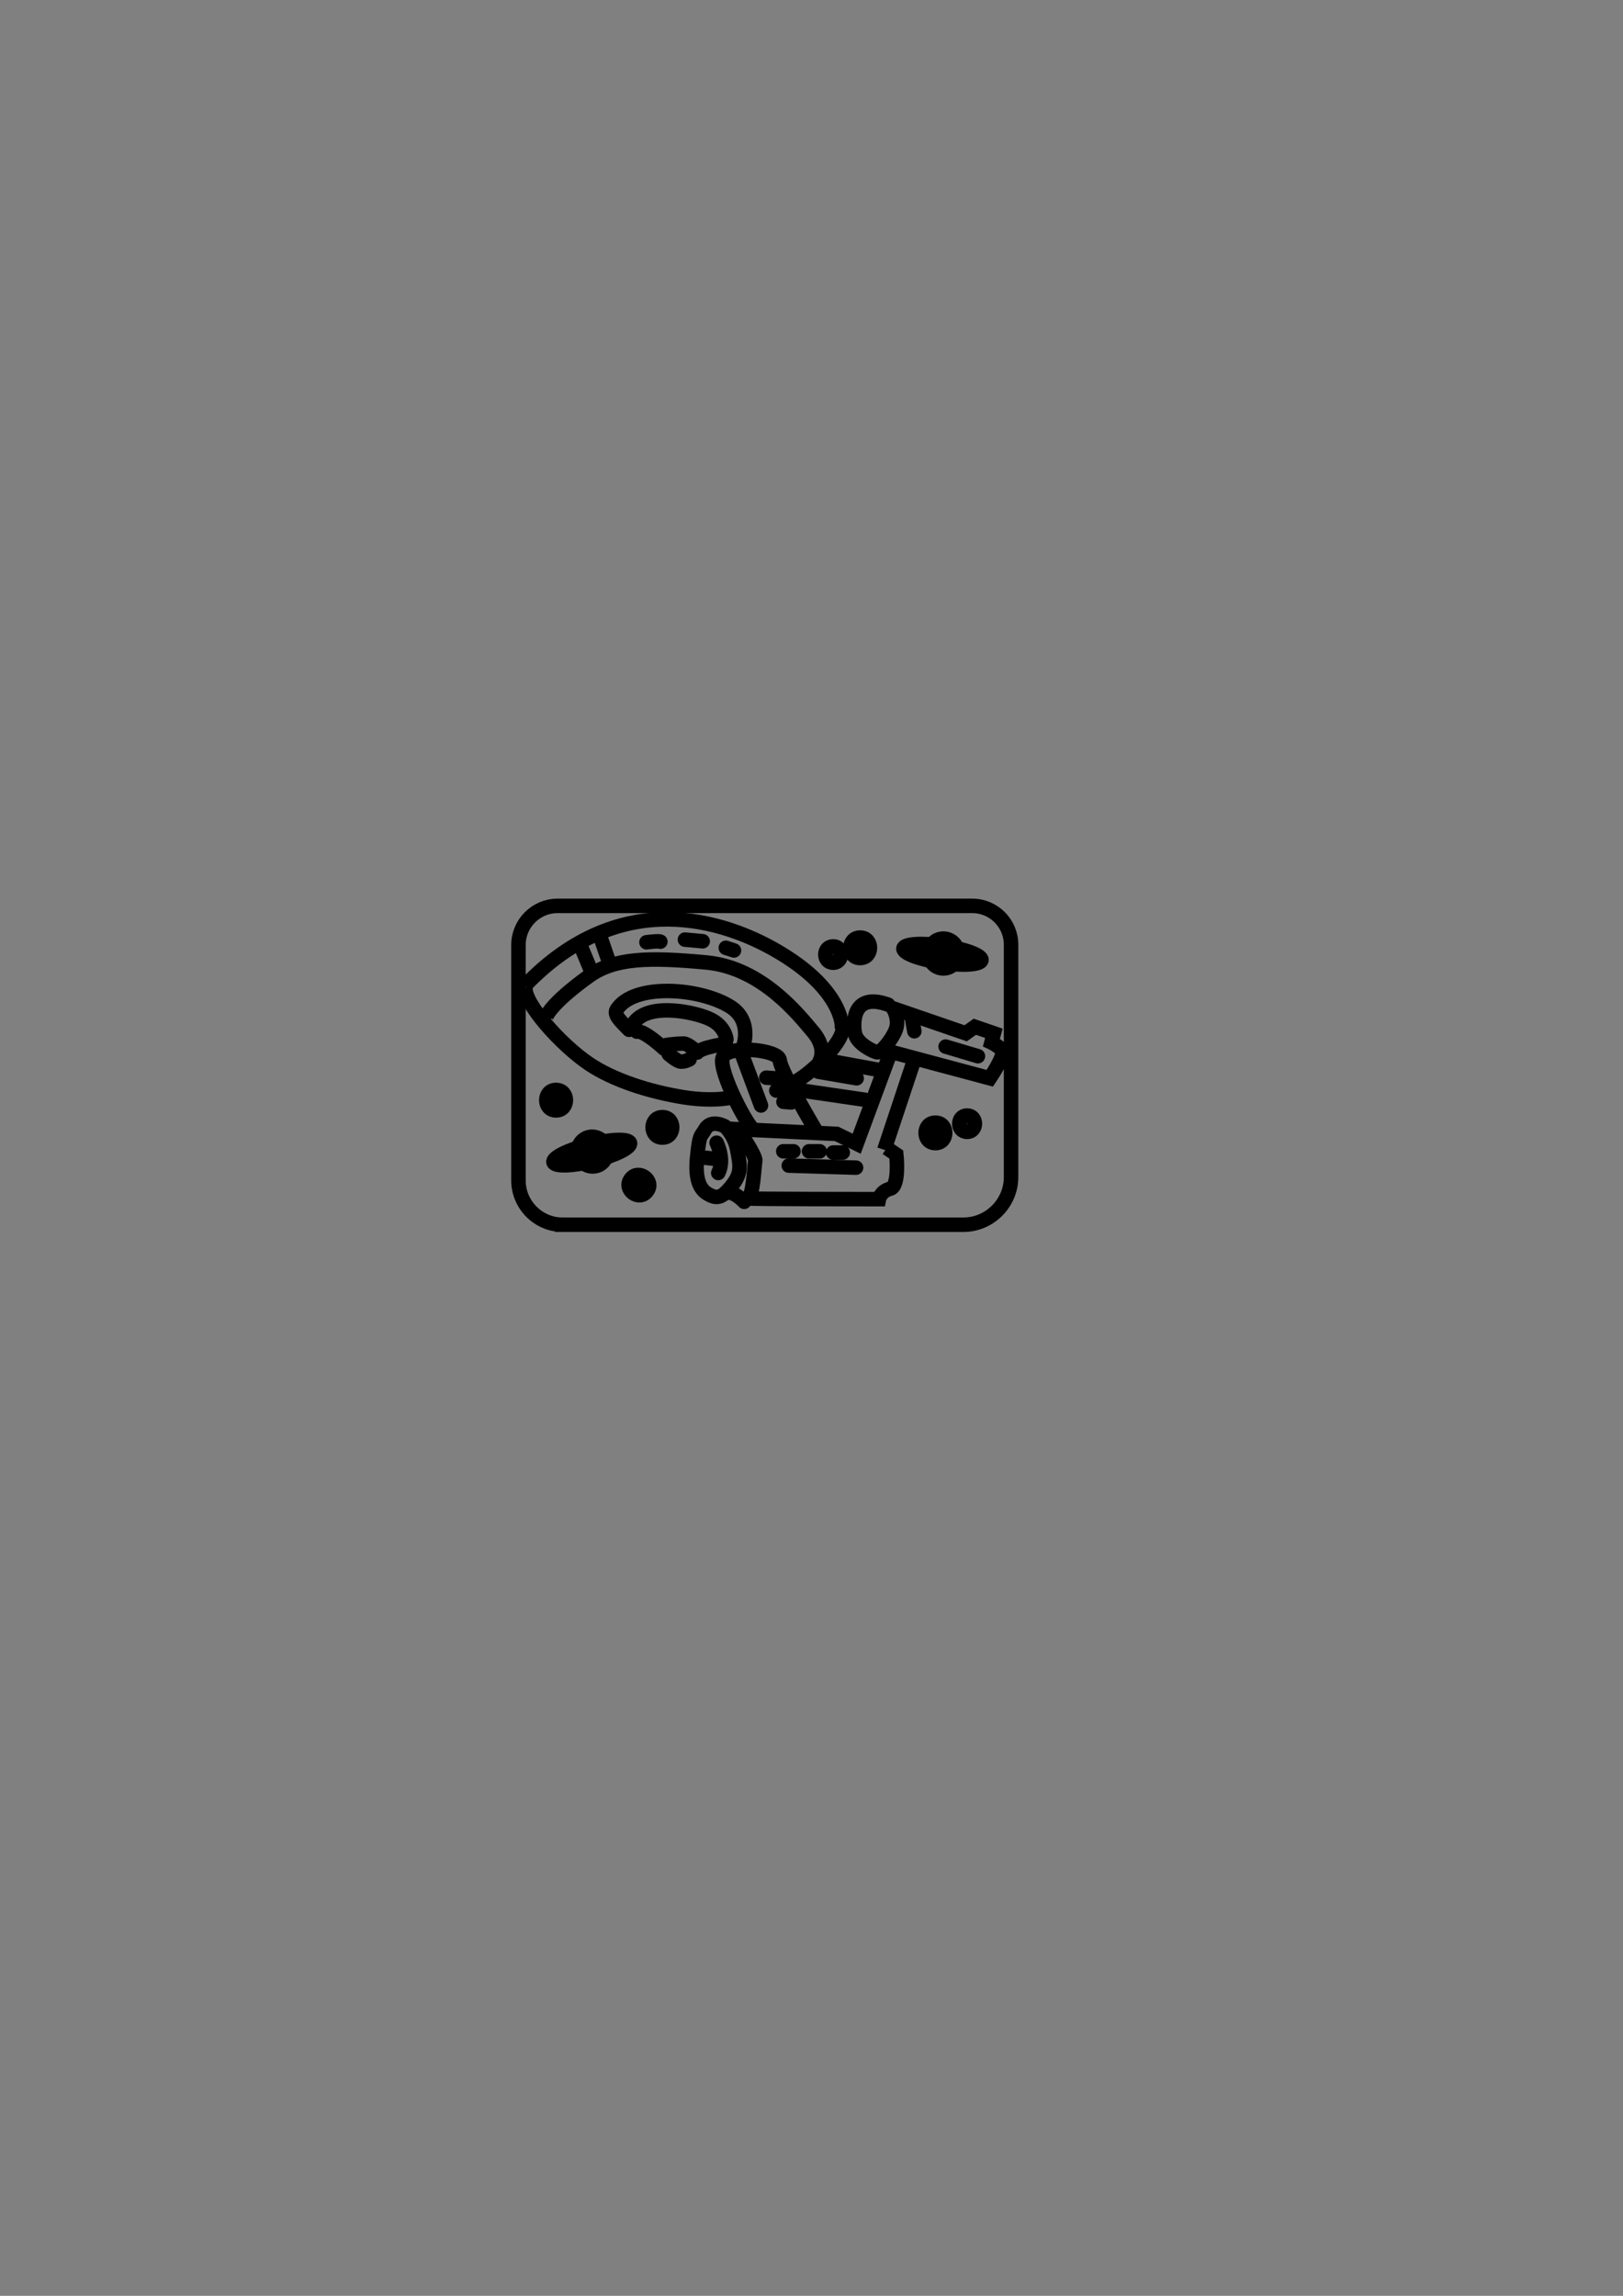 <?xml version="1.0" encoding="UTF-8" standalone="no"?>
<!-- Created with Inkscape (http://www.inkscape.org/) -->

<svg
   xmlns:dc="http://purl.org/dc/elements/1.1/"
   xmlns:cc="http://creativecommons.org/ns#"
   xmlns:rdf="http://www.w3.org/1999/02/22-rdf-syntax-ns#"
   xmlns:svg="http://www.w3.org/2000/svg"
   xmlns="http://www.w3.org/2000/svg"
   xmlns:sodipodi="http://sodipodi.sourceforge.net/DTD/sodipodi-0.dtd"
   xmlns:inkscape="http://www.inkscape.org/namespaces/inkscape"
   sodipodi:docname="enterprise_mirrored.svg"
   inkscape:version="0.48.5 r10040"
   version="1.1"
   id="svg4433"
   height="297mm"
   width="210mm">
  <rect width="100%" height="100%" fill="#808080" stroke="none"/>
  <defs
     id="defs4435" />
  <sodipodi:namedview
     id="base"
     pagecolor="#ffffff"
     bordercolor="#666666"
     borderopacity="1.0"
     inkscape:pageopacity="0.0"
     inkscape:pageshadow="2"
     inkscape:zoom="1.4"
     inkscape:cx="350"
     inkscape:cy="520"
     inkscape:document-units="px"
     inkscape:current-layer="layer1"
     showgrid="false"
     inkscape:window-width="1440"
     inkscape:window-height="848"
     inkscape:window-x="0"
     inkscape:window-y="23"
     inkscape:window-maximized="1" />
  <g
     inkscape:label="Ebene 1"
     inkscape:groupmode="layer"
     id="layer1">
    <path
       stroke-miterlimit="10"
       d="m 275.043,598.819 h 196.1 c 12.8,0 23.3,-10.5 23.3,-23.3 v -113.6 c 0,-10.5 -8.5,-19 -19,-19 h -202.8 c -10.5,0 -19.1,8.6 -19.1,19.1 v 115.2 c 0,11.8 9.7,21.6 21.5,21.6 z"
       id="path3329-6"
       inkscape:connector-curvature="0"
       style="fill:none;stroke:#000000;stroke-width:7.087;stroke-miterlimit:9.793;stroke-opacity:1;stroke-dasharray:none" />
    <path
       stroke-miterlimit="10"
       d="m 256.643,482.019 c 47.6,-49.8 98.8,-31 122.3,-17.6 33.2,18.9 32.8,37.4 32.8,37.4 2.7,5.8 -15.5,24.3 -25.2,28.3"
       id="path3331"
       inkscape:connector-curvature="0"
       style="fill:none;stroke:#000000;stroke-width:7.087;stroke-miterlimit:9.793;stroke-opacity:1;stroke-dasharray:none" />
    <path
       stroke-miterlimit="10"
       d="m 359.643,536.219 c 0,0 -9.3,2.8 -25.2,0.3 -17,-2.7 -34.5,-8.4 -46.3,-16.3 -13.8,-9.3 -32,-29.6 -31.2,-37.5"
       id="path3333"
       inkscape:connector-curvature="0"
       style="fill:none;stroke:#000000;stroke-width:7.087;stroke-miterlimit:9.793;stroke-opacity:1;stroke-dasharray:none" />
    <path
       stroke-miterlimit="10"
       d="m 400.143,520.019 c 0,0 5.2,-6.5 -2.7,-15.7 -6.8,-8 -24.8,-31.1 -51.8,-33.7 -28.5,-2.7 -45.2,-2.3 -57.7,6.7 -18.3,13.2 -21.7,20 -21.2,21.7"
       id="path3335"
       inkscape:connector-curvature="0"
       style="fill:none;stroke:#000000;stroke-width:7.087;stroke-miterlimit:9.793;stroke-opacity:1;stroke-dasharray:none" />
    <line
       stroke-miterlimit="10"
       x1="297.943"
       y1="470.719"
       x2="293.743"
       y2="458.519"
       id="line3337"
       style="fill:none;stroke:#000000;stroke-width:7.087;stroke-miterlimit:9.793;stroke-opacity:1;stroke-dasharray:none" />
    <line
       stroke-miterlimit="10"
       x1="288.943"
       y1="474.419"
       x2="283.943"
       y2="462.419"
       id="line3339"
       style="fill:none;stroke:#000000;stroke-width:7.087;stroke-miterlimit:9.793;stroke-opacity:1;stroke-dasharray:none" />
    <path
       stroke-miterlimit="10"
       d="m 398.943,552.719 c 0,0 -17.3,-29 -17.6,-34.3 -0.3,-5.3 -26.1,-7.8 -28,-1.1 -1.9,6.8 12.6,34.3 15.4,35.1"
       id="path3341"
       inkscape:connector-curvature="0"
       style="fill:none;stroke:#000000;stroke-width:7.087;stroke-miterlimit:9.793;stroke-opacity:1;stroke-dasharray:none" />
    <path
       stroke-miterlimit="10"
       d="m 363.443,511.719 c 0,0 4.7,-12.6 -6.3,-19.5 -14.8,-9.3 -47.3,-11.7 -55.6,1.5 -1.7,2.7 3.4,6.9 6.1,9.8"
       id="path3343"
       inkscape:connector-curvature="0"
       style="fill:none;stroke:#000000;stroke-width:7.087;stroke-linecap:round;stroke-miterlimit:9.793;stroke-opacity:1;stroke-dasharray:none" />
    <path
       stroke-miterlimit="10"
       d="m 355.243,508.219 c 0,0 -0.5,-6.5 -8.2,-10 -8.2,-3.8 -32,-8.5 -37.9,3.3"
       id="path3345"
       inkscape:connector-curvature="0"
       style="fill:none;stroke:#000000;stroke-width:7.087;stroke-linecap:round;stroke-miterlimit:9.793;stroke-opacity:1;stroke-dasharray:none" />
    <line
       stroke-miterlimit="10"
       x1="432.443"
       y1="562.219"
       x2="447.243"
       y2="517.719"
       id="line3347"
       style="fill:none;stroke:#000000;stroke-width:7.087;stroke-miterlimit:9.793;stroke-opacity:1;stroke-dasharray:none" />
    <path
       stroke-miterlimit="10"
       d="m 435.243,515.219 -16.3,44 -9.8,-4.8 -48.3,-2.3 c 0,0 9,13 8.5,15.5 -0.5,2.5 -1,17.9 -3.8,18.3 -2.8,0.4 64.3,0.4 64.3,0.4 0,0 0.8,-3.9 5.5,-5.1 4.7,-1.2 3,-16.7 3,-16.7 l -4.7,-3.2"
       id="path3349"
       inkscape:connector-curvature="0"
       style="fill:none;stroke:#000000;stroke-width:7.087;stroke-miterlimit:9.793;stroke-opacity:1;stroke-dasharray:none" />
    <path
       stroke-miterlimit="10"
       d="m 431.743,513.219 52.3,14 c 0,0 7.8,-11.5 6,-13.7 -1.8,-2.2 -5.2,-3.8 -5.2,-3.8 l 1.2,-4.5 -9.3,-3.2 -4.5,3.2 -35.5,-12.2 c 0,0 3.3,5.2 1.3,10.5 -1.8,4.7 -7.3,11.5 -9.2,11 -1.9,-0.5 -9.5,-4 -10.7,-9 -0.8,-3.2 -2.5,-21 16.2,-14.3"
       id="path3351"
       inkscape:connector-curvature="0"
       style="fill:none;stroke:#000000;stroke-width:7.087;stroke-linecap:round;stroke-miterlimit:9.793;stroke-opacity:1;stroke-dasharray:none" />
    <line
       stroke-miterlimit="10"
       x1="447.143"
       y1="504.219"
       x2="445.943"
       y2="497.519"
       id="line3353"
       style="fill:none;stroke:#000000;stroke-width:7.087;stroke-linecap:round;stroke-miterlimit:9.793;stroke-opacity:1;stroke-dasharray:none" />
    <line
       stroke-miterlimit="10"
       x1="478.243"
       y1="516.419"
       x2="462.443"
       y2="511.719"
       id="line3355"
       style="fill:none;stroke:#000000;stroke-width:7.087;stroke-linecap:round;stroke-miterlimit:9.793;stroke-opacity:1;stroke-dasharray:none" />
    <line
       stroke-miterlimit="10"
       x1="418.643"
       y1="570.919"
       x2="385.743"
       y2="569.919"
       id="line3357"
       style="fill:none;stroke:#000000;stroke-width:7.087;stroke-linecap:round;stroke-miterlimit:9.793;stroke-opacity:1;stroke-dasharray:none" />
    <line
       stroke-miterlimit="10"
       x1="412.143"
       y1="563.519"
       x2="407.443"
       y2="563.519"
       id="line3359"
       style="fill:none;stroke:#000000;stroke-width:7.087;stroke-linecap:round;stroke-miterlimit:9.793;stroke-opacity:1;stroke-dasharray:none" />
    <line
       stroke-miterlimit="10"
       x1="400.843"
       y1="562.919"
       x2="395.643"
       y2="562.919"
       id="line3361"
       style="fill:none;stroke:#000000;stroke-width:7.087;stroke-linecap:round;stroke-miterlimit:9.793;stroke-opacity:1;stroke-dasharray:none" />
    <line
       stroke-miterlimit="10"
       x1="388.043"
       y1="562.919"
       x2="383.043"
       y2="562.919"
       id="line3363"
       style="fill:none;stroke:#000000;stroke-width:7.087;stroke-linecap:round;stroke-miterlimit:9.793;stroke-opacity:1;stroke-dasharray:none" />
    <path
       stroke-miterlimit="10"
       d="m 354.643,550.819 c 0,0 4.5,4.2 5.8,11 1.8,9.2 2.5,12.5 -4.5,20.2 -3.7,4.1 -6.3,3.9 -10.2,1.5 -3.8,-2.4 -5.9,-7.6 -4.8,-18 1.2,-11.8 1.8,-9.5 3.8,-13.2 3,-5.5 9.9,-1.5 9.9,-1.5 z"
       id="path3365"
       inkscape:connector-curvature="0"
       style="fill:none;stroke:#000000;stroke-width:7.087;stroke-miterlimit:9.793;stroke-opacity:1;stroke-dasharray:none" />
    <path
       stroke-miterlimit="10"
       d="m 316.143,460.719 c 0,0 6,-0.8 6.8,-0.3"
       id="path3367"
       inkscape:connector-curvature="0"
       style="fill:none;stroke:#000000;stroke-width:7.087;stroke-linecap:round;stroke-miterlimit:9.793;stroke-opacity:1;stroke-dasharray:none" />
    <line
       stroke-miterlimit="10"
       x1="334.943"
       y1="459.419"
       x2="343.643"
       y2="460.219"
       id="line3369"
       style="fill:none;stroke:#000000;stroke-width:7.087;stroke-linecap:round;stroke-miterlimit:9.793;stroke-opacity:1;stroke-dasharray:none" />
    <line
       stroke-miterlimit="10"
       x1="354.943"
       y1="463.419"
       x2="358.943"
       y2="464.719"
       id="line3371"
       style="fill:none;stroke:#000000;stroke-width:7.087;stroke-linecap:round;stroke-miterlimit:9.793;stroke-opacity:1;stroke-dasharray:none" />
    <path
       stroke-miterlimit="10"
       d="m 340.943,514.519 c 0,0 -4.2,-4.3 -6.8,-4.3 -2.7,0 -9.7,0.7 -9.7,1.2"
       id="path3373"
       inkscape:connector-curvature="0"
       style="fill:none;stroke:#000000;stroke-width:7.087;stroke-linecap:round;stroke-miterlimit:9.793;stroke-opacity:1;stroke-dasharray:none" />
    <path
       stroke-miterlimit="10"
       d="m 337.243,517.919 c 0,0 -3,1.7 -5,1 -2,-0.7 -5.2,-3.5 -5.2,-3.5"
       id="path3375"
       inkscape:connector-curvature="0"
       style="fill:none;stroke:#000000;stroke-width:7.087;stroke-linecap:round;stroke-miterlimit:9.793;stroke-opacity:1;stroke-dasharray:none" />
    <path
       stroke-miterlimit="10"
       d="m 354.943,510.419 c 0,0 -11.7,1.5 -14,4.2"
       id="path3377"
       inkscape:connector-curvature="0"
       style="fill:none;stroke:#000000;stroke-width:7.087;stroke-linecap:round;stroke-miterlimit:9.793;stroke-opacity:1;stroke-dasharray:none" />
    <path
       stroke-miterlimit="10"
       d="m 324.743,512.719 c 0,0 -10,-9.3 -13.3,-8.3"
       id="path3379"
       inkscape:connector-curvature="0"
       style="fill:none;stroke:#000000;stroke-width:7.087;stroke-linecap:round;stroke-miterlimit:9.793;stroke-opacity:1;stroke-dasharray:none" />
    <path
       stroke-miterlimit="10"
       d="m 363.943,587.619 c 0,0 -5.8,-6.3 -9.5,-4"
       id="path3381"
       inkscape:connector-curvature="0"
       style="fill:none;stroke:#000000;stroke-width:7.087;stroke-linecap:round;stroke-miterlimit:9.793;stroke-opacity:1;stroke-dasharray:none" />
    <path
       stroke-miterlimit="10"
       d="m 350.443,558.719 c 0,0 4.2,8.2 0.8,14.8"
       id="path3383"
       inkscape:connector-curvature="0"
       style="fill:none;stroke:#000000;stroke-width:7.087;stroke-linecap:round;stroke-miterlimit:9.793;stroke-opacity:1;stroke-dasharray:none" />
    <line
       stroke-miterlimit="10"
       x1="350.743"
       y1="566.719"
       x2="342.443"
       y2="565.819"
       id="line3385"
       style="fill:none;stroke:#000000;stroke-width:7.087;stroke-linecap:round;stroke-miterlimit:9.793;stroke-opacity:1;stroke-dasharray:none" />
    <line
       stroke-miterlimit="10"
       x1="429.143"
       y1="523.019"
       x2="402.943"
       y2="518.219"
       id="line3387"
       style="fill:none;stroke:#000000;stroke-width:7.087;stroke-linecap:round;stroke-miterlimit:9.793;stroke-opacity:1;stroke-dasharray:none" />
    <line
       stroke-miterlimit="10"
       x1="422.943"
       y1="537.719"
       x2="390.143"
       y2="532.919"
       id="line3389"
       style="fill:none;stroke:#000000;stroke-width:7.087;stroke-linecap:round;stroke-miterlimit:9.793;stroke-opacity:1;stroke-dasharray:none" />
    <line
       stroke-miterlimit="10"
       x1="418.943"
       y1="527.219"
       x2="400.243"
       y2="524.019"
       id="line3391"
       style="fill:none;stroke:#000000;stroke-width:7.087;stroke-linecap:round;stroke-miterlimit:9.793;stroke-opacity:1;stroke-dasharray:none" />
    <line
       stroke-miterlimit="10"
       x1="362.643"
       y1="515.019"
       x2="372.143"
       y2="540.519"
       id="line3393"
       style="fill:none;stroke:#000000;stroke-width:7.087;stroke-linecap:round;stroke-miterlimit:9.793;stroke-opacity:1;stroke-dasharray:none" />
    <line
       stroke-miterlimit="10"
       x1="381.943"
       y1="527.419"
       x2="374.743"
       y2="526.919"
       id="line3395"
       style="fill:none;stroke:#000000;stroke-width:7.087;stroke-linecap:round;stroke-miterlimit:9.793;stroke-opacity:1;stroke-dasharray:none" />
    <line
       stroke-miterlimit="10"
       x1="383.743"
       y1="533.219"
       x2="379.643"
       y2="533.219"
       id="line3397"
       style="fill:none;stroke:#000000;stroke-width:7.087;stroke-linecap:round;stroke-miterlimit:9.793;stroke-opacity:1;stroke-dasharray:none" />
    <line
       stroke-miterlimit="10"
       x1="386.943"
       y1="539.019"
       x2="383.143"
       y2="538.719"
       id="line3399"
       style="fill:none;stroke:#000000;stroke-width:7.087;stroke-linecap:round;stroke-miterlimit:9.793;stroke-opacity:1;stroke-dasharray:none" />
    <ellipse
       stroke-miterlimit="10"
       cx="351.1"
       cy="289.9"
       rx="7.1"
       ry="7.3"
       id="ellipse3401"
       d="m 358.2,289.9 c 0,4.032 -3.179,7.3 -7.1,7.3 -3.921,0 -7.1,-3.268 -7.1,-7.3 0,-4.032 3.179,-7.3 7.1,-7.3 3.921,0 7.1,3.268 7.1,7.3 z"
       sodipodi:cx="351.10001"
       sodipodi:cy="289.89999"
       sodipodi:rx="7.0999999"
       sodipodi:ry="7.3000002"
       style="fill:#ffffff;stroke:#000000;stroke-width:7.087;stroke-miterlimit:9.793;stroke-opacity:1;stroke-dasharray:none"
       transform="matrix(-1,0,0,1,812.443,176.319)" />
    <ellipse
       transform="matrix(-0.989,-0.148,-0.148,0.989,851.564,231.621)"
       stroke-miterlimit="10"
       cx="351.6"
       cy="290.2"
       rx="19.3"
       ry="4.2"
       id="ellipse3403"
       d="m 370.9,290.2 c 0,2.32 -8.641,4.2 -19.3,4.2 -10.659,0 -19.3,-1.88 -19.3,-4.2 0,-2.32 8.641,-4.2 19.3,-4.2 10.659,0 19.3,1.88 19.3,4.2 z"
       sodipodi:cx="351.60001"
       sodipodi:cy="290.20001"
       sodipodi:rx="19.299999"
       sodipodi:ry="4.1999998"
       style="fill:#000000;fill-opacity:1;stroke:#000000;stroke-width:7.086;stroke-miterlimit:9.793;stroke-opacity:1;stroke-dasharray:none" />
    <ellipse
       transform="matrix(-0.923,0.384,0.384,0.923,623.549,5.151)"
       stroke-miterlimit="10"
       cx="522.7"
       cy="387"
       rx="7.1"
       ry="7.3"
       id="ellipse3405"
       d="m 529.8,387 c 0,4.032 -3.179,7.3 -7.1,7.3 -3.921,0 -7.1,-3.268 -7.1,-7.3 0,-4.032 3.179,-7.3 7.1,-7.3 3.921,0 7.1,3.268 7.1,7.3 z"
       sodipodi:cx="522.70001"
       sodipodi:cy="387"
       sodipodi:rx="7.0999999"
       sodipodi:ry="7.3000002"
       style="fill:#ffffff;stroke:#000000;stroke-width:7.086;stroke-miterlimit:9.793;stroke-opacity:1;stroke-dasharray:none" />
    <ellipse
       transform="matrix(-0.97,0.243,0.243,0.97,702.462,60.719)"
       stroke-miterlimit="10"
       cx="522.9"
       cy="387.4"
       rx="19.3"
       ry="4.2"
       id="ellipse3407"
       d="m 542.2,387.4 c 0,2.32 -8.641,4.2 -19.3,4.2 -10.659,0 -19.3,-1.88 -19.3,-4.2 0,-2.32 8.641,-4.2 19.3,-4.2 10.659,0 19.3,1.88 19.3,4.2 z"
       sodipodi:cx="522.90002"
       sodipodi:cy="387.39999"
       sodipodi:rx="19.299999"
       sodipodi:ry="4.1999998"
       style="fill:#000000;fill-opacity:1;stroke:#000000;stroke-width:7.087;stroke-miterlimit:9.793;stroke-opacity:1;stroke-dasharray:none" />
    <path
       d="m 420.643,458.419 c 6.4,0 6.4,10 0,10 -6.4,0 -6.4,-10 0,-10 z"
       id="path3409"
       inkscape:connector-curvature="0"
       style="fill:#000000;fill-opacity:1;stroke:#000000;stroke-width:7.087;stroke-miterlimit:9.793;stroke-opacity:1;stroke-dasharray:none" />
    <path
       d="m 457.443,548.919 c 6.4,0 6.4,10 0,10 -6.4,0 -6.4,-10 0,-10 z"
       id="path3411"
       inkscape:connector-curvature="0"
       style="fill:#000000;fill-opacity:1;stroke:#000000;stroke-width:7.087;stroke-miterlimit:9.793;stroke-opacity:1;stroke-dasharray:none" />
    <path
       d="m 323.943,546.219 c 6.4,0 6.4,10 0,10 -6.4,0 -6.4,-10 0,-10 z"
       id="path3413"
       inkscape:connector-curvature="0"
       style="fill:#000000;fill-opacity:1;stroke:#000000;stroke-width:7.087;stroke-miterlimit:9.793;stroke-opacity:1;stroke-dasharray:none" />
    <path
       d="m 407.443,462.719 c 5.1,0 5.1,8 0,8 -5.1,0 -5.1,-8 0,-8 z"
       id="path3415"
       inkscape:connector-curvature="0"
       style="fill:#1d1d1b;stroke:#000000;stroke-width:7.087;stroke-miterlimit:9.793;stroke-opacity:1;stroke-dasharray:none" />
    <path
       d="m 472.943,545.419 c 5.1,0 5.1,8 0,8 -5.1,0 -5.1,-8 0,-8 z"
       id="path3417"
       inkscape:connector-curvature="0"
       style="fill:#1d1d1b;stroke:#000000;stroke-width:7.087;stroke-miterlimit:9.793;stroke-opacity:1;stroke-dasharray:none" />
    <path
       d="m 271.943,532.919 c 6.4,0 6.4,10 0,10 -6.4,0 -6.4,-10 0,-10 z"
       id="path3419"
       inkscape:connector-curvature="0"
       style="fill:#000000;fill-opacity:1;stroke:#000000;stroke-width:7.087;stroke-miterlimit:9.793;stroke-opacity:1;stroke-dasharray:none" />
    <path
       d="m 308.443,576.419 c 3.9,-5.1 11.9,0.9 8,6 -3.9,5.2 -11.9,-0.8 -8,-6 z"
       id="path3421"
       inkscape:connector-curvature="0"
       style="fill:#000000;fill-opacity:1;stroke:#000000;stroke-width:7.087;stroke-miterlimit:9.793;stroke-opacity:1;stroke-dasharray:none" />
  </g>
</svg>
